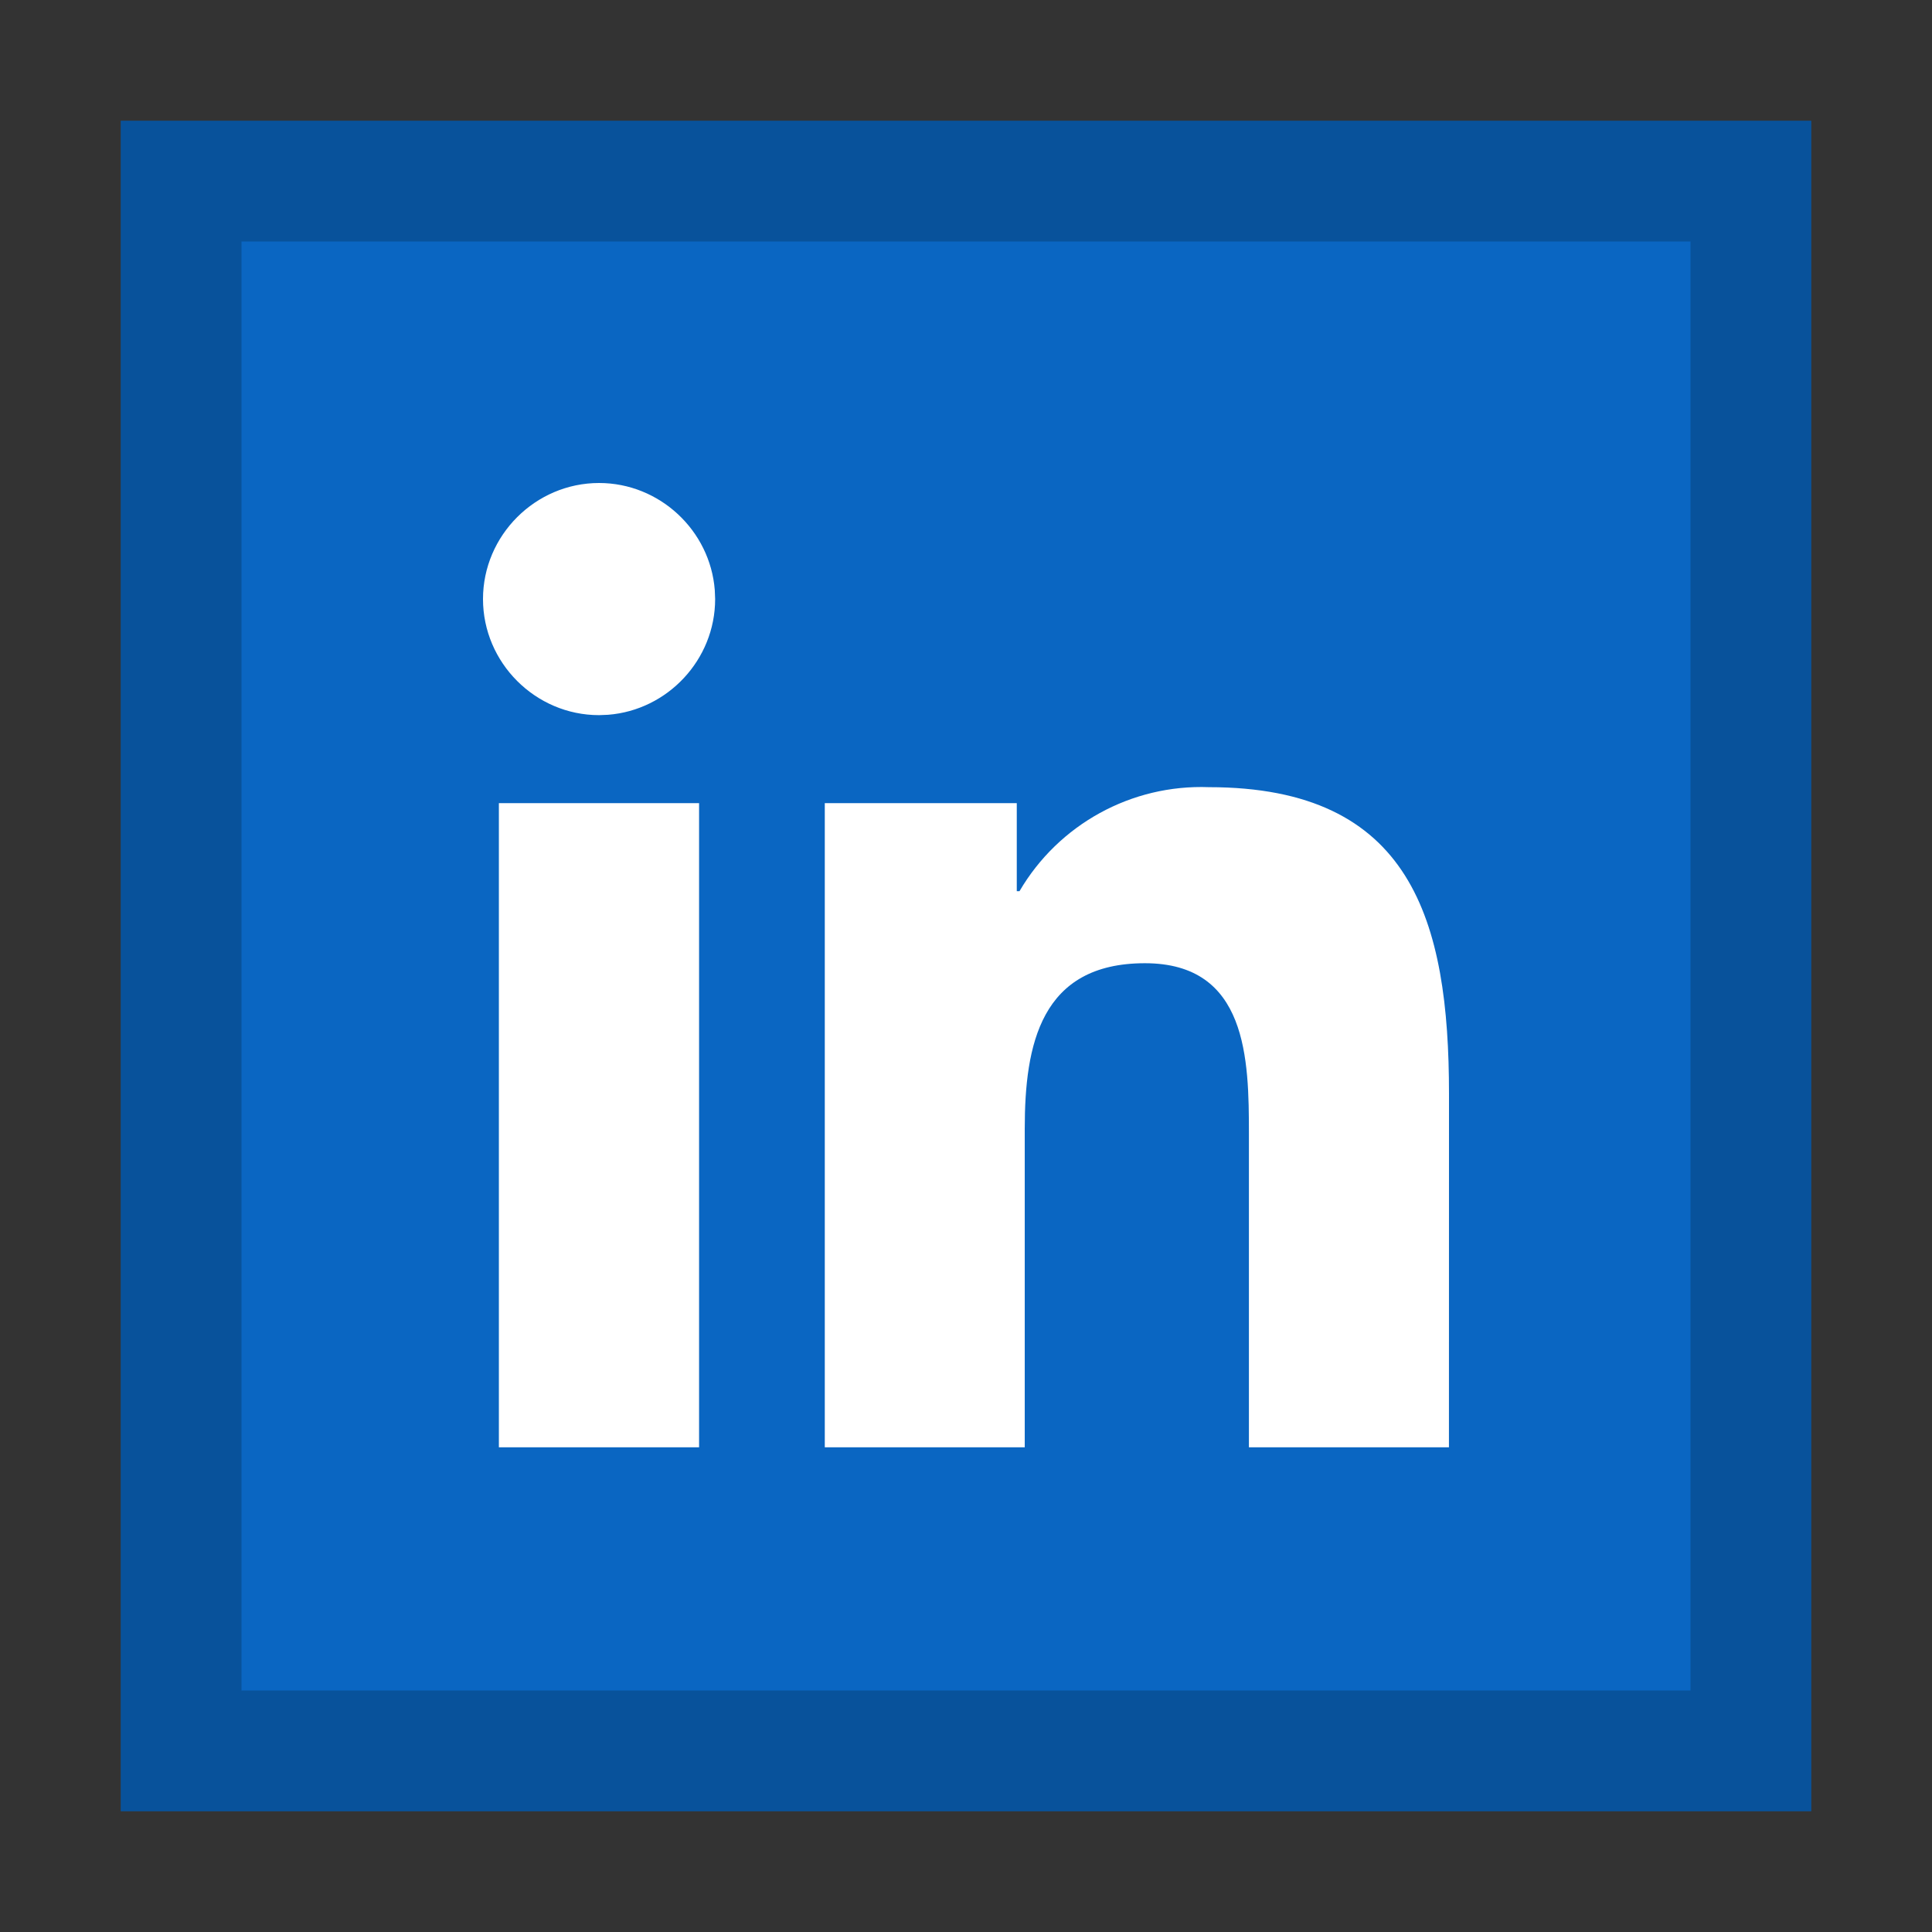 <svg width="32" height="32" viewBox="0 0 32 32" xmlns="http://www.w3.org/2000/svg">
  <rect x="0" y="0" width="32" height="32" fill="#333333" stroke="none"/>
  <polygon fill="#0A66C2" points="2 2 30 2 30 30 2 30"/>
  <path fill="#000" opacity="0.2" d="M28,4 L28,28 L4,28 L4,4 L28,4 Z M30,2 L2,2 L2,30 L30,30 L30,2 Z"/>
  <path fill="#FFF" d="M20.023,13.038 C23.381,13.038 24,15.246 24,18.119 L23.999,23.972 L20.686,23.972 L20.686,18.784 C20.686,17.547 20.664,15.954 18.963,15.954 C17.237,15.954 16.973,17.302 16.973,18.694 L16.973,23.972 L13.661,23.972 L13.661,13.303 L16.841,13.303 L16.841,14.761 L16.886,14.761 C17.533,13.654 18.741,12.99 20.023,13.038 Z M11.579,13.303 L11.579,23.972 L8.263,23.972 L8.263,13.303 L11.579,13.303 Z M9.922,8 C10.927,8 11.762,8.787 11.839,9.773 L11.845,9.922 L11.845,9.922 C11.845,10.927 11.058,11.762 10.072,11.839 L9.922,11.845 L9.922,11.845 C8.868,11.845 8,10.977 8,9.922 C8,8.868 8.868,8 9.922,8 Z"/>
</svg>